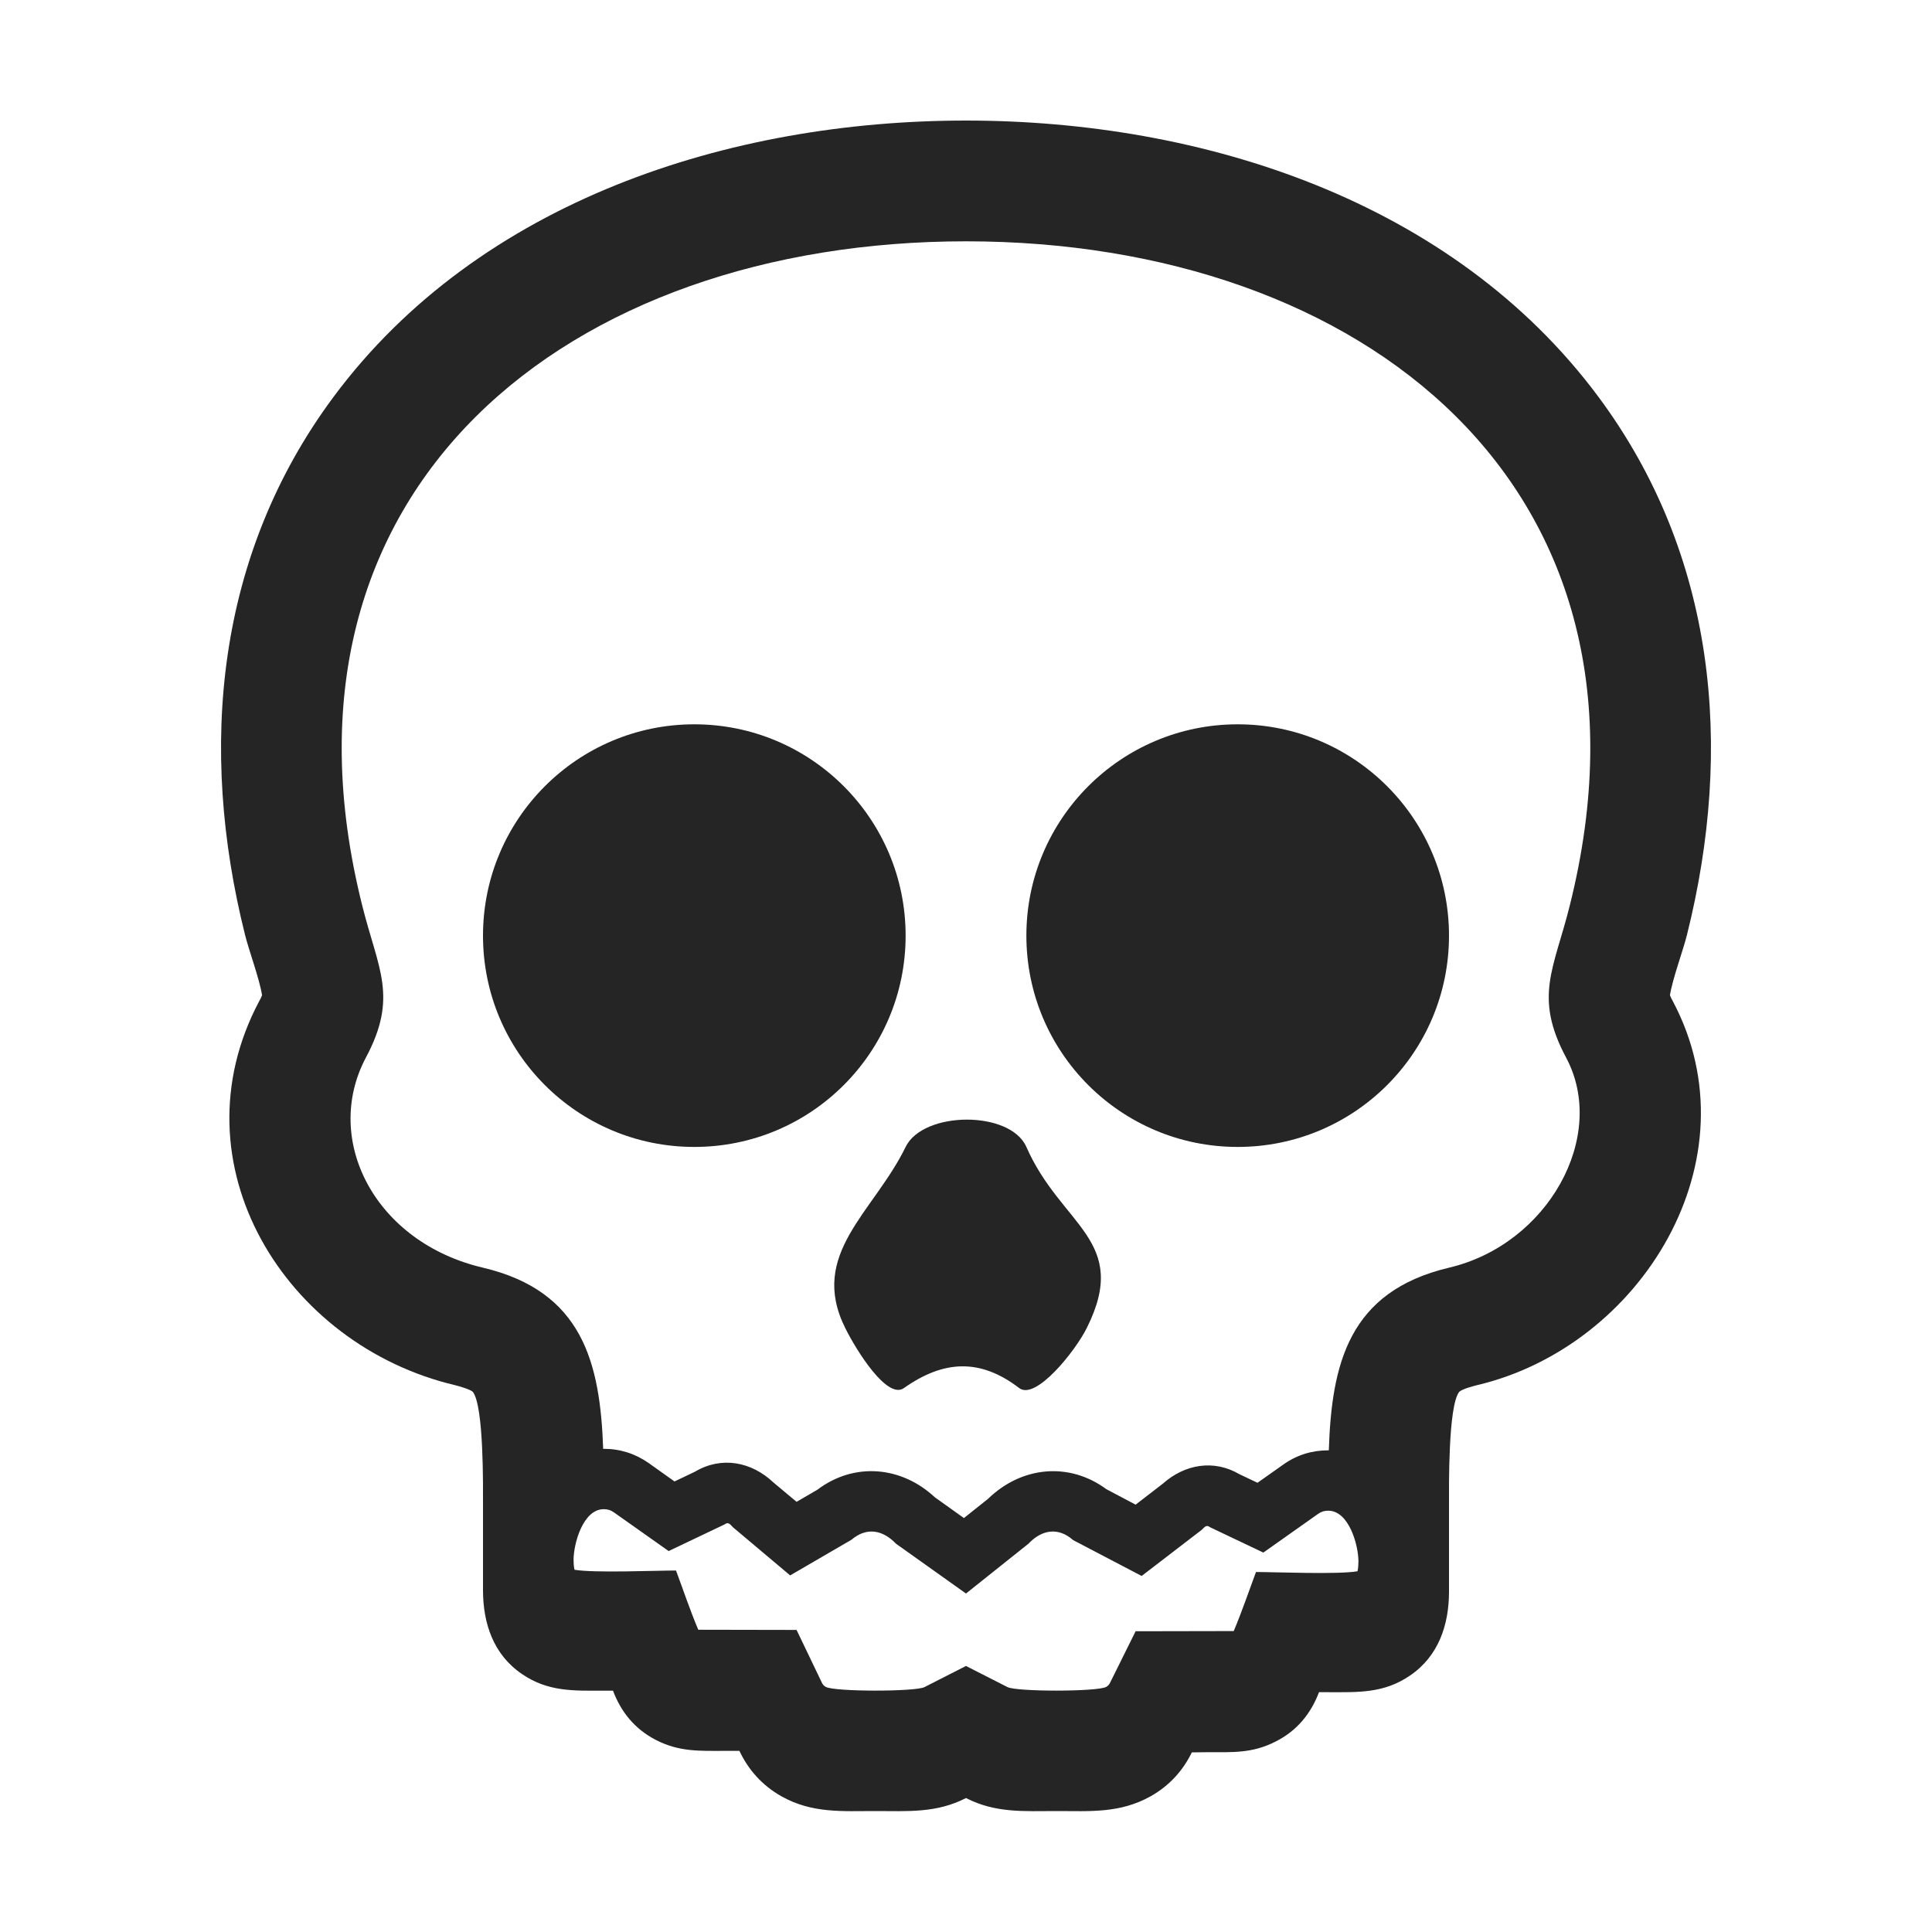 <?xml version="1.0" encoding="UTF-8"?>
<!DOCTYPE svg PUBLIC "-//W3C//DTD SVG 1.1//EN" "http://www.w3.org/Graphics/SVG/1.1/DTD/svg11.dtd">
<svg xmlns="http://www.w3.org/2000/svg" xml:space="preserve" width="1024px" height="1024px" shape-rendering="geometricPrecision" text-rendering="geometricPrecision" image-rendering="optimizeQuality" fill-rule="nonzero" clip-rule="evenodd" viewBox="0 0 10240 10240" xmlns:xlink="http://www.w3.org/1999/xlink">
	<title>skull icon</title>
	<desc>skull icon from the IconExperience.com O-Collection. Copyright by INCORS GmbH (www.incors.com).</desc>
	<path id="curve3" fill="#252525" d="M1389 5275c-14,-88 -69,-235 -90,-319 -249,-994 -154,-2015 470,-2854 773,-1039 2099,-1463 3351,-1463 1252,0 2578,424 3351,1463 624,839 719,1860 470,2854 -21,84 -76,231 -90,319 4,11 10,22 15,31 445,837 -166,1831 -1039,2036 -20,5 -77,20 -93,35 -59,76 -54,504 -54,601l0 458c0,175 -55,342 -207,445 -139,95 -275,88 -433,88 -17,0 -33,0 -49,0 -41,108 -112,202 -229,261 -124,64 -230,57 -362,57 -29,0 -56,1 -83,1 -46,94 -116,175 -219,233 -163,91 -321,78 -498,78 -170,0 -323,12 -480,-69 -157,81 -310,69 -480,69 -177,0 -335,13 -498,-78 -106,-60 -177,-144 -223,-241 -26,0 -52,0 -79,0 -132,0 -238,6 -362,-57 -117,-60 -188,-153 -229,-262 -16,0 -32,0 -49,0 -158,0 -294,7 -433,-88 -152,-103 -207,-269 -207,-445l0 -450c0,-97 5,-525 -54,-601 -16,-14 -73,-30 -93,-35 -900,-212 -1498,-1172 -1039,-2036 5,-9 11,-20 15,-31zm1656 3045c103,18 436,4 538,4 38,102 76,215 118,314l521 1 131 273c6,14 11,22 24,29 47,26 474,26 523,1l220 -112 220 112c49,25 476,25 523,-1 12,-7 17,-14 23,-27l133 -268 520 -1c42,-99 80,-211 118,-313 102,0 435,14 538,-4 4,-16 5,-40 5,-52 0,-86 -50,-269 -160,-269 -21,0 -37,5 -54,17l-290 205 -282 -134c-19,-15 -28,-3 -44,13l-319 245 -363 -190c-79,-70 -166,-56 -237,19l-331 264 -371 -264c-71,-74 -156,-89 -236,-21l-325 189 -303 -255c-16,-17 -25,-30 -45,-15l-296 141 -290 -205c-17,-12 -33,-17 -54,-17 -110,0 -160,183 -160,269 0,12 1,36 5,52zm3998 -633c15,-458 105,-842 637,-968 524,-123 843,-696 621,-1113 -173,-324 -65,-469 19,-806 557,-2221 -1100,-3521 -3200,-3521 -2100,0 -3757,1300 -3200,3521 84,337 192,482 19,806 -230,434 46,978 621,1113 529,125 621,505 637,961l3 -1c87,0 168,26 239,76l136 97 109 -52c140,-83 299,-53 416,58l122 102 110 -64c196,-148 446,-125 623,40l154 110 128 -102c177,-172 429,-197 627,-51l155 82 144 -111c117,-104 271,-130 407,-50l95 45 136 -96c71,-51 152,-76 239,-76l3 0z"/>
	<path id="curve2" fill="#252525" d="M5440 6079c185,421 553,494 320,960 -60,121 -270,385 -358,318 -208,-159 -401,-148 -611,0 -88,63 -251,-197 -311,-318 -196,-393 151,-613 320,-960 93,-191 554,-195 640,0z"/>
	<path id="curve1" fill="#252525" d="M6560 3839c619,0 1120,502 1120,1120 0,619 -501,1120 -1120,1120 -619,0 -1120,-501 -1120,-1120 0,-618 501,-1120 1120,-1120z"/>
	<path id="curve0" fill="#252525" d="M3680 3839c619,0 1120,502 1120,1120 0,619 -501,1120 -1120,1120 -619,0 -1120,-501 -1120,-1120 0,-618 501,-1120 1120,-1120z"/>
</svg>

